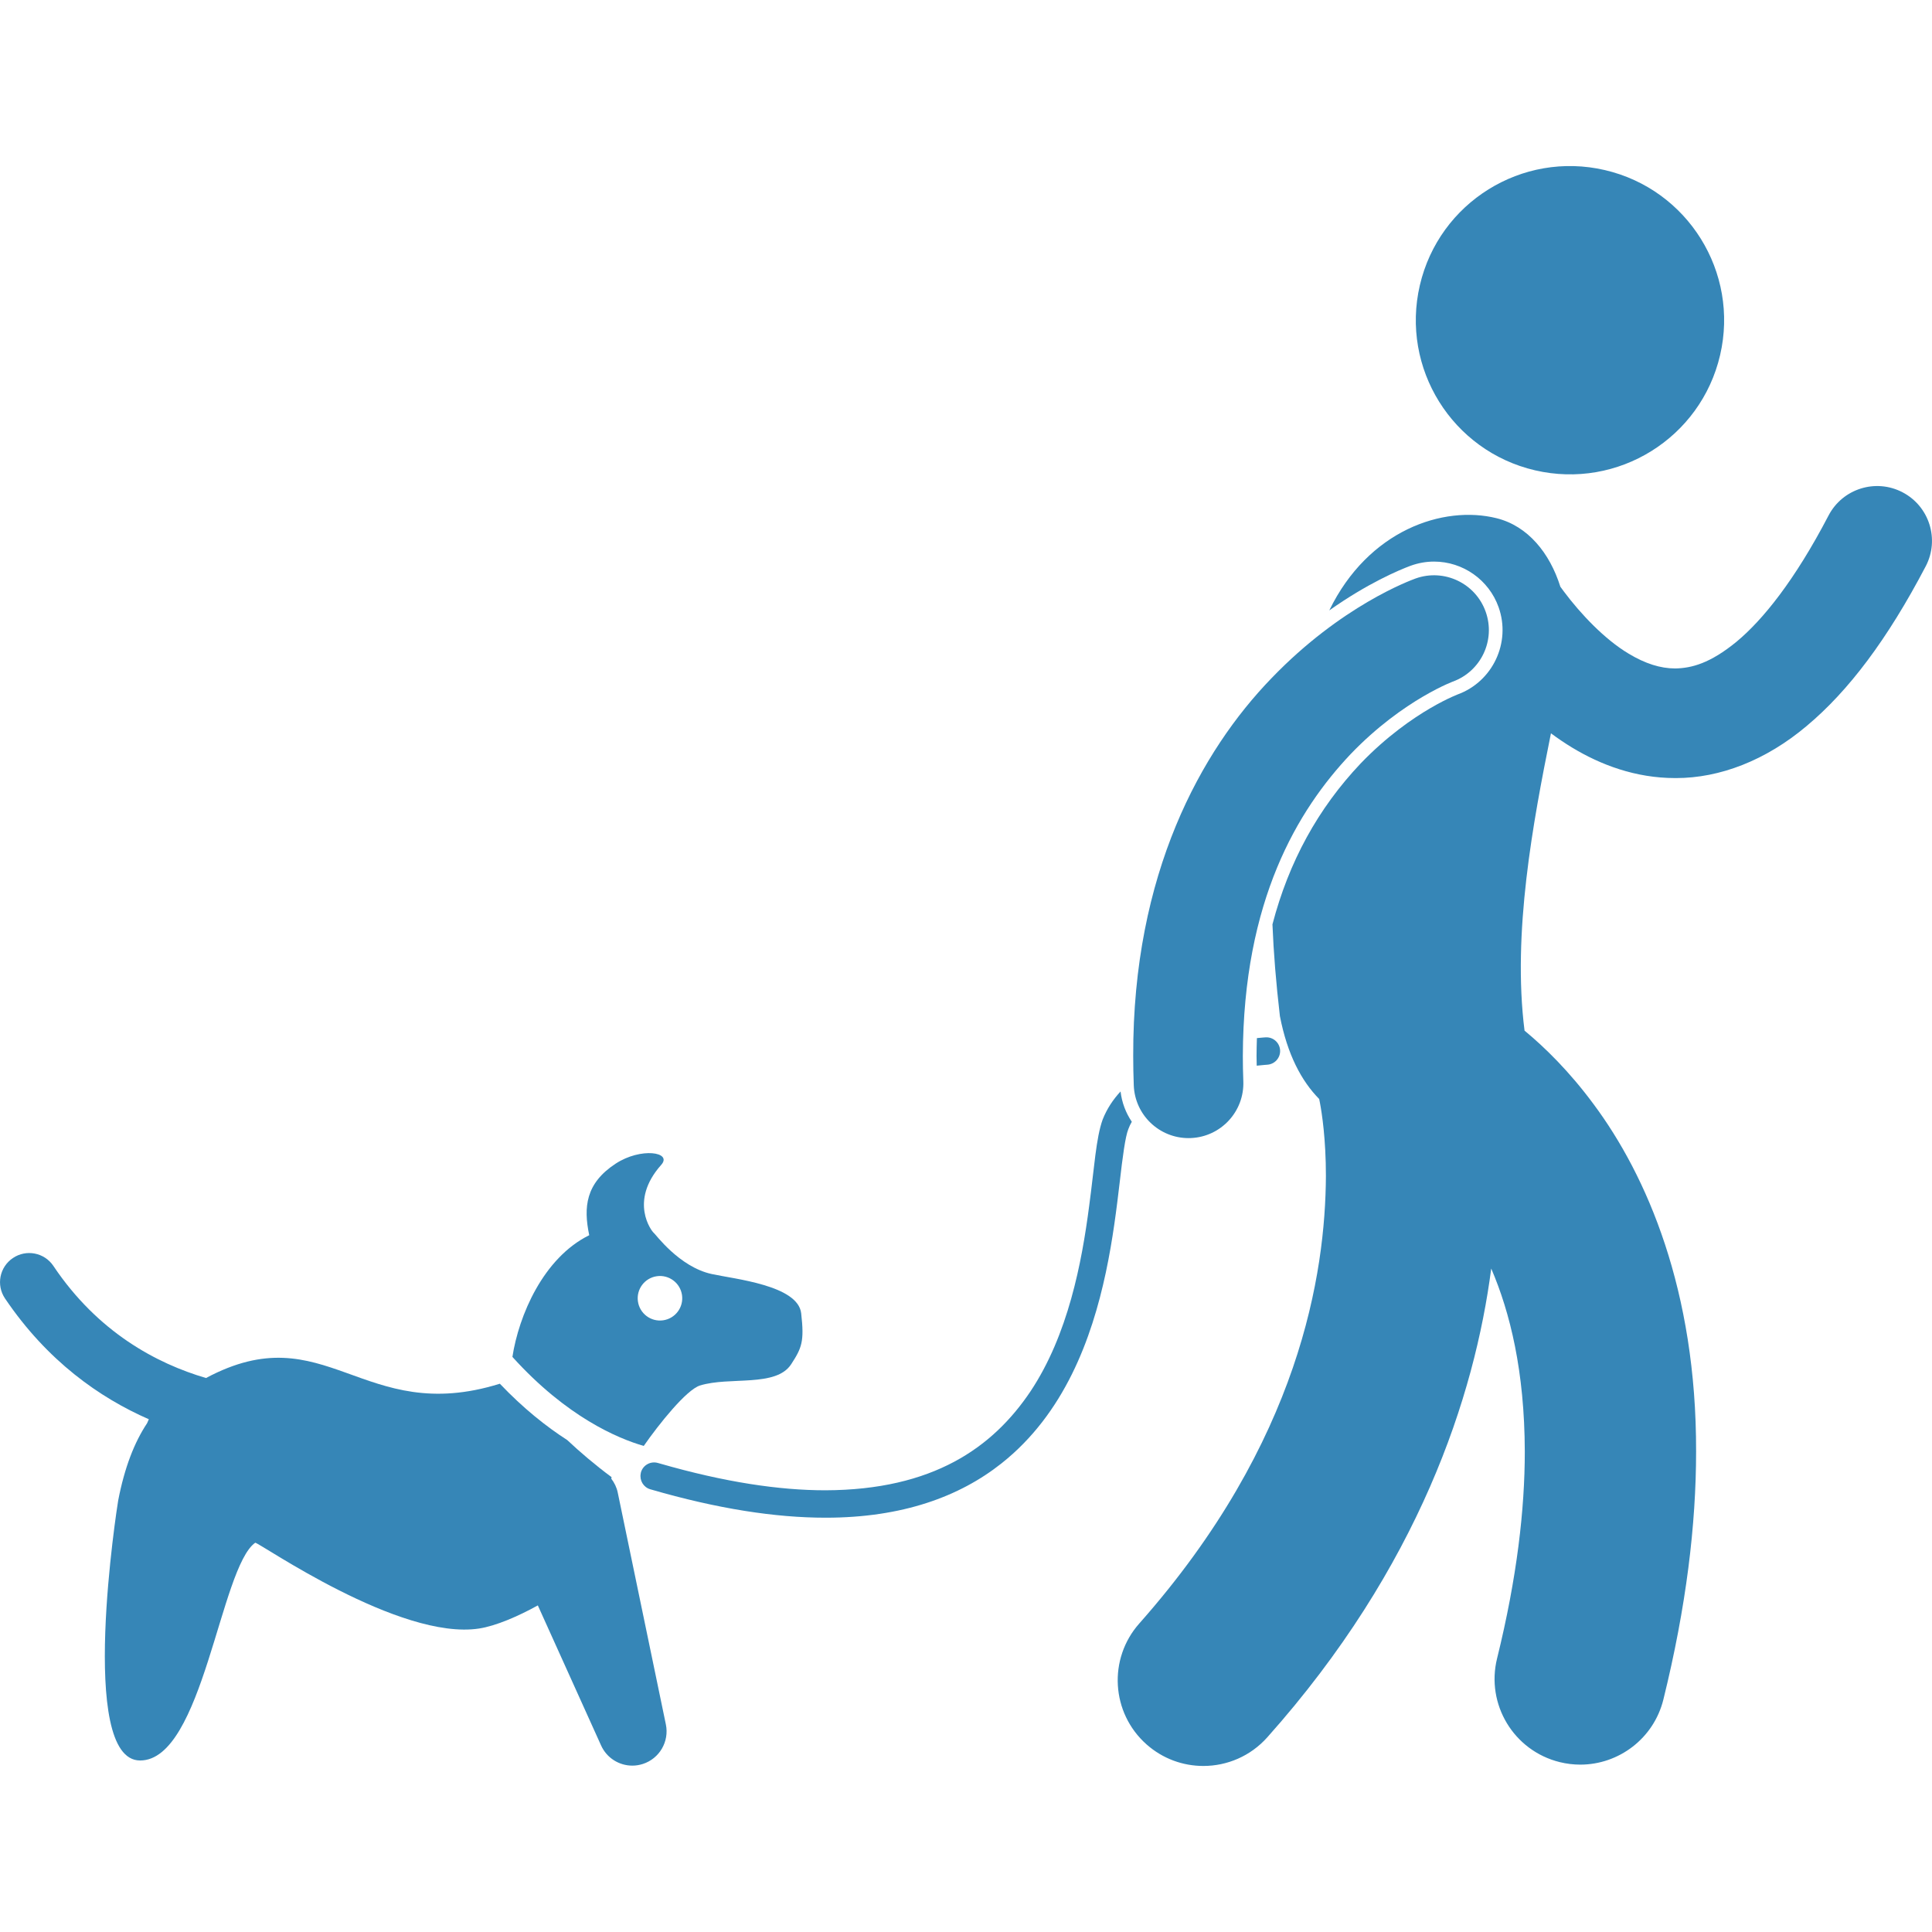 <?xml version="1.0" encoding="utf-8"?>
<!-- Generator: Adobe Illustrator 23.0.2, SVG Export Plug-In . SVG Version: 6.00 Build 0)  -->
<svg version="1.1" id="Layer_1" xmlns="http://www.w3.org/2000/svg" xmlns:xlink="http://www.w3.org/1999/xlink" x="0px" y="0px"
width="30" height="30" 	fill="#3686b7"  viewBox="0 0 281.967 233.499" enable-background="new 0 0 281.967 233.499" xml:space="preserve">
<g>
	<path d="M224.028,44.407c12.1,2.818,24.193-4.707,27.012-16.807c2.816-12.1-4.709-24.192-16.809-27.009
		c-12.1-2.818-24.193,4.708-27.01,16.806C204.403,29.497,211.93,41.59,224.028,44.407z"/>
	<path d="M209.292,57.727c4.219,0,8.006,2.671,9.421,6.65c1.84,5.163-0.856,10.886-6.015,12.755
		c-0.231,0.092-0.476,0.196-0.813,0.35c-0.684,0.31-1.787,0.848-3.154,1.648c-2.518,1.473-6.325,4.069-10.171,8.082
		c-6.2,6.552-10.456,14.317-12.851,23.459c0.166,4.149,0.524,8.548,1.088,13.396
		c1.089,5.606,3.139,9.456,5.732,12.094c0.024,0.112,0.06,0.285,0.109,0.546c0.284,1.493,0.873,5.279,0.873,10.702
		c-0.078,14.097-3.714,38.736-27.228,65.285c-4.587,5.161-4.122,13.061,1.038,17.648
		c2.381,2.117,5.347,3.158,8.301,3.158c3.447,0.001,6.878-1.417,9.347-4.196
		c22.139-24.834,30.257-49.813,32.669-68.4c2.747,6.396,4.87,14.988,4.899,26.705c0,8.386-1.126,18.376-4.045,30.195
		c-1.656,6.702,2.434,13.477,9.138,15.133c1.007,0.249,2.015,0.368,3.008,0.368c5.614,0,10.718-3.811,12.126-9.505
		c3.345-13.547,4.774-25.559,4.774-36.191c0.055-23.526-7.187-40.25-14.956-50.688
		c-3.552-4.805-7.126-8.294-10.081-10.739c-1.799-14.241,1.223-30.377,3.854-43.393
		c0.978,0.726,2.003,1.423,3.084,2.079c4.165,2.523,9.27,4.453,15.039,4.453c0.046,0.001,0.091,0.001,0.137,0.001
		c6.359,0,13.076-2.553,19.075-7.615c6.094-5.103,11.77-12.615,17.364-23.302c2.046-3.917,0.528-8.75-3.388-10.793
		c-3.917-2.046-8.75-0.528-10.796,3.388c-4.924,9.451-9.604,15.249-13.429,18.421
		c-3.877,3.178-6.593,3.865-8.964,3.902c-2.147,0-4.377-0.711-6.762-2.147c-3.557-2.117-7.079-5.873-9.494-9.109
		c-0.174-0.23-0.331-0.45-0.494-0.674c-1.55-4.93-4.744-8.859-9.304-9.996
		c-7.771-1.938-18.723,1.734-24.421,13.456c5.585-3.951,10.135-5.87,11.856-6.514
		C207.023,57.922,208.15,57.727,209.292,57.727z"/>
	<path d="M21.723,182.9c-0.082,0.176-0.172,0.385-0.26,0.585c-1.836,2.765-3.275,6.408-4.213,11.263
		c-0.131,0.709-5.966,37.953,3.201,37.953c9.166,0,11.684-28.174,16.799-31.781
		c0.723,0.065,21.068,14.311,32.682,12.52c2.457-0.381,5.696-1.788,8.562-3.372l9.232,20.441
		c0.827,1.833,2.638,2.943,4.556,2.943c0.514,0.001,1.036-0.08,1.549-0.247c2.423-0.788,3.866-3.275,3.348-5.771
		l-7.025-33.844c-0.158-0.762-0.495-1.435-0.939-2.013c0.013-0.073,0.027-0.154,0.04-0.226
		c-2.484-1.848-4.623-3.677-6.472-5.416c-3.047-1.958-6.403-4.618-9.832-8.221
		c-20.084,6.259-25.36-10.2-42.885-0.831c-7.197-2.114-15.777-6.661-22.279-16.364
		c-1.312-1.951-3.959-2.462-5.903-1.148c-1.954,1.31-2.471,3.954-1.151,5.906
		C6.914,174.413,14.553,179.765,21.723,182.9z"/>
	<path d="M93.951,186.794c2.186-3.145,6.227-8.212,8.217-8.823c4.328-1.337,11.088,0.305,13.303-3.107
		c1.549-2.384,1.93-3.299,1.457-7.432c-0.473-4.084-9.717-4.993-13.076-5.732
		c-4.764-1.05-8.197-5.853-8.465-6.031c-0.219-0.148-3.67-4.526,1.115-9.898c1.676-1.875-2.969-2.586-6.65-0.176
		c-4.381,2.868-4.715,6.342-3.857,10.443c-6.732,3.326-10.288,11.758-11.211,17.762
		C82.722,182.585,90.19,185.708,93.951,186.794z M95.868,162.023c1.777-0.25,3.422,0.99,3.67,2.767
		c0.25,1.779-0.988,3.422-2.768,3.671c-1.775,0.248-3.42-0.988-3.668-2.768
		C92.852,163.916,94.09,162.273,95.868,162.023z"/>
	<path d="M183.413,131.298c0.964-0.108,1.527-0.139,1.529-0.142c1.101-0.063,1.947-1.008,1.884-2.111
		c-0.063-1.103-1.008-1.946-2.111-1.883c-0.027,0.002-0.493,0.029-1.275,0.109
		c-0.026,0.864-0.05,1.73-0.053,2.612C183.386,130.355,183.406,130.825,183.413,131.298z"/>
	<path d="M93.544,190.642c-0.018,0.061-0.022,0.123-0.034,0.185c-0.191,1.002,0.397,2.002,1.397,2.293
		c9.874,2.873,18.314,4.147,25.564,4.147c0.018,0,0.038,0,0.055,0c11.156,0,19.516-3.078,25.626-7.918
		c9.191-7.28,13.176-18.19,15.242-27.882c1.032-4.854,1.583-9.439,2.023-13.164
		c0.423-3.696,0.817-6.656,1.251-7.727c0.134-0.378,0.313-0.741,0.515-1.095c-0.871-1.287-1.449-2.789-1.642-4.421
		c-1.083,1.166-1.989,2.516-2.613,4.099c-0.973,2.69-1.215,7.04-1.969,12.613
		c-1.077,8.286-3.074,18.808-8.562,27.055c-5.518,8.221-14.232,14.387-29.928,14.44
		c-6.713,0.002-14.706-1.177-24.178-3.912c-0.091-0.026-0.177-0.048-0.269-0.074
		C94.962,188.972,93.852,189.582,93.544,190.642z"/>
	<path d="M165.47,134.18c0.167,4.309,3.715,7.688,7.99,7.688c0.105,0,0.21-0.002,0.316-0.006
		c4.413-0.171,7.854-3.889,7.682-8.305c-0.049-1.25-0.071-2.477-0.071-3.681
		c0.069-22.716,8.011-35.891,15.729-44.048c3.879-4.048,7.762-6.762,10.606-8.425
		c1.422-0.833,2.581-1.402,3.336-1.745c0.377-0.171,0.655-0.288,0.814-0.351c0.08-0.033,0.129-0.051,0.147-0.057
		l-0.001-0.002c4.135-1.497,6.288-6.057,4.81-10.203c-1.481-4.163-6.058-6.335-10.219-4.854h-0.002
		c-0.747,0.282-10.824,3.932-21.044,14.564c-10.233,10.576-20.245,28.474-20.176,55.12
		C165.388,131.28,165.413,132.714,165.47,134.18z"/>
</g>
</svg>
